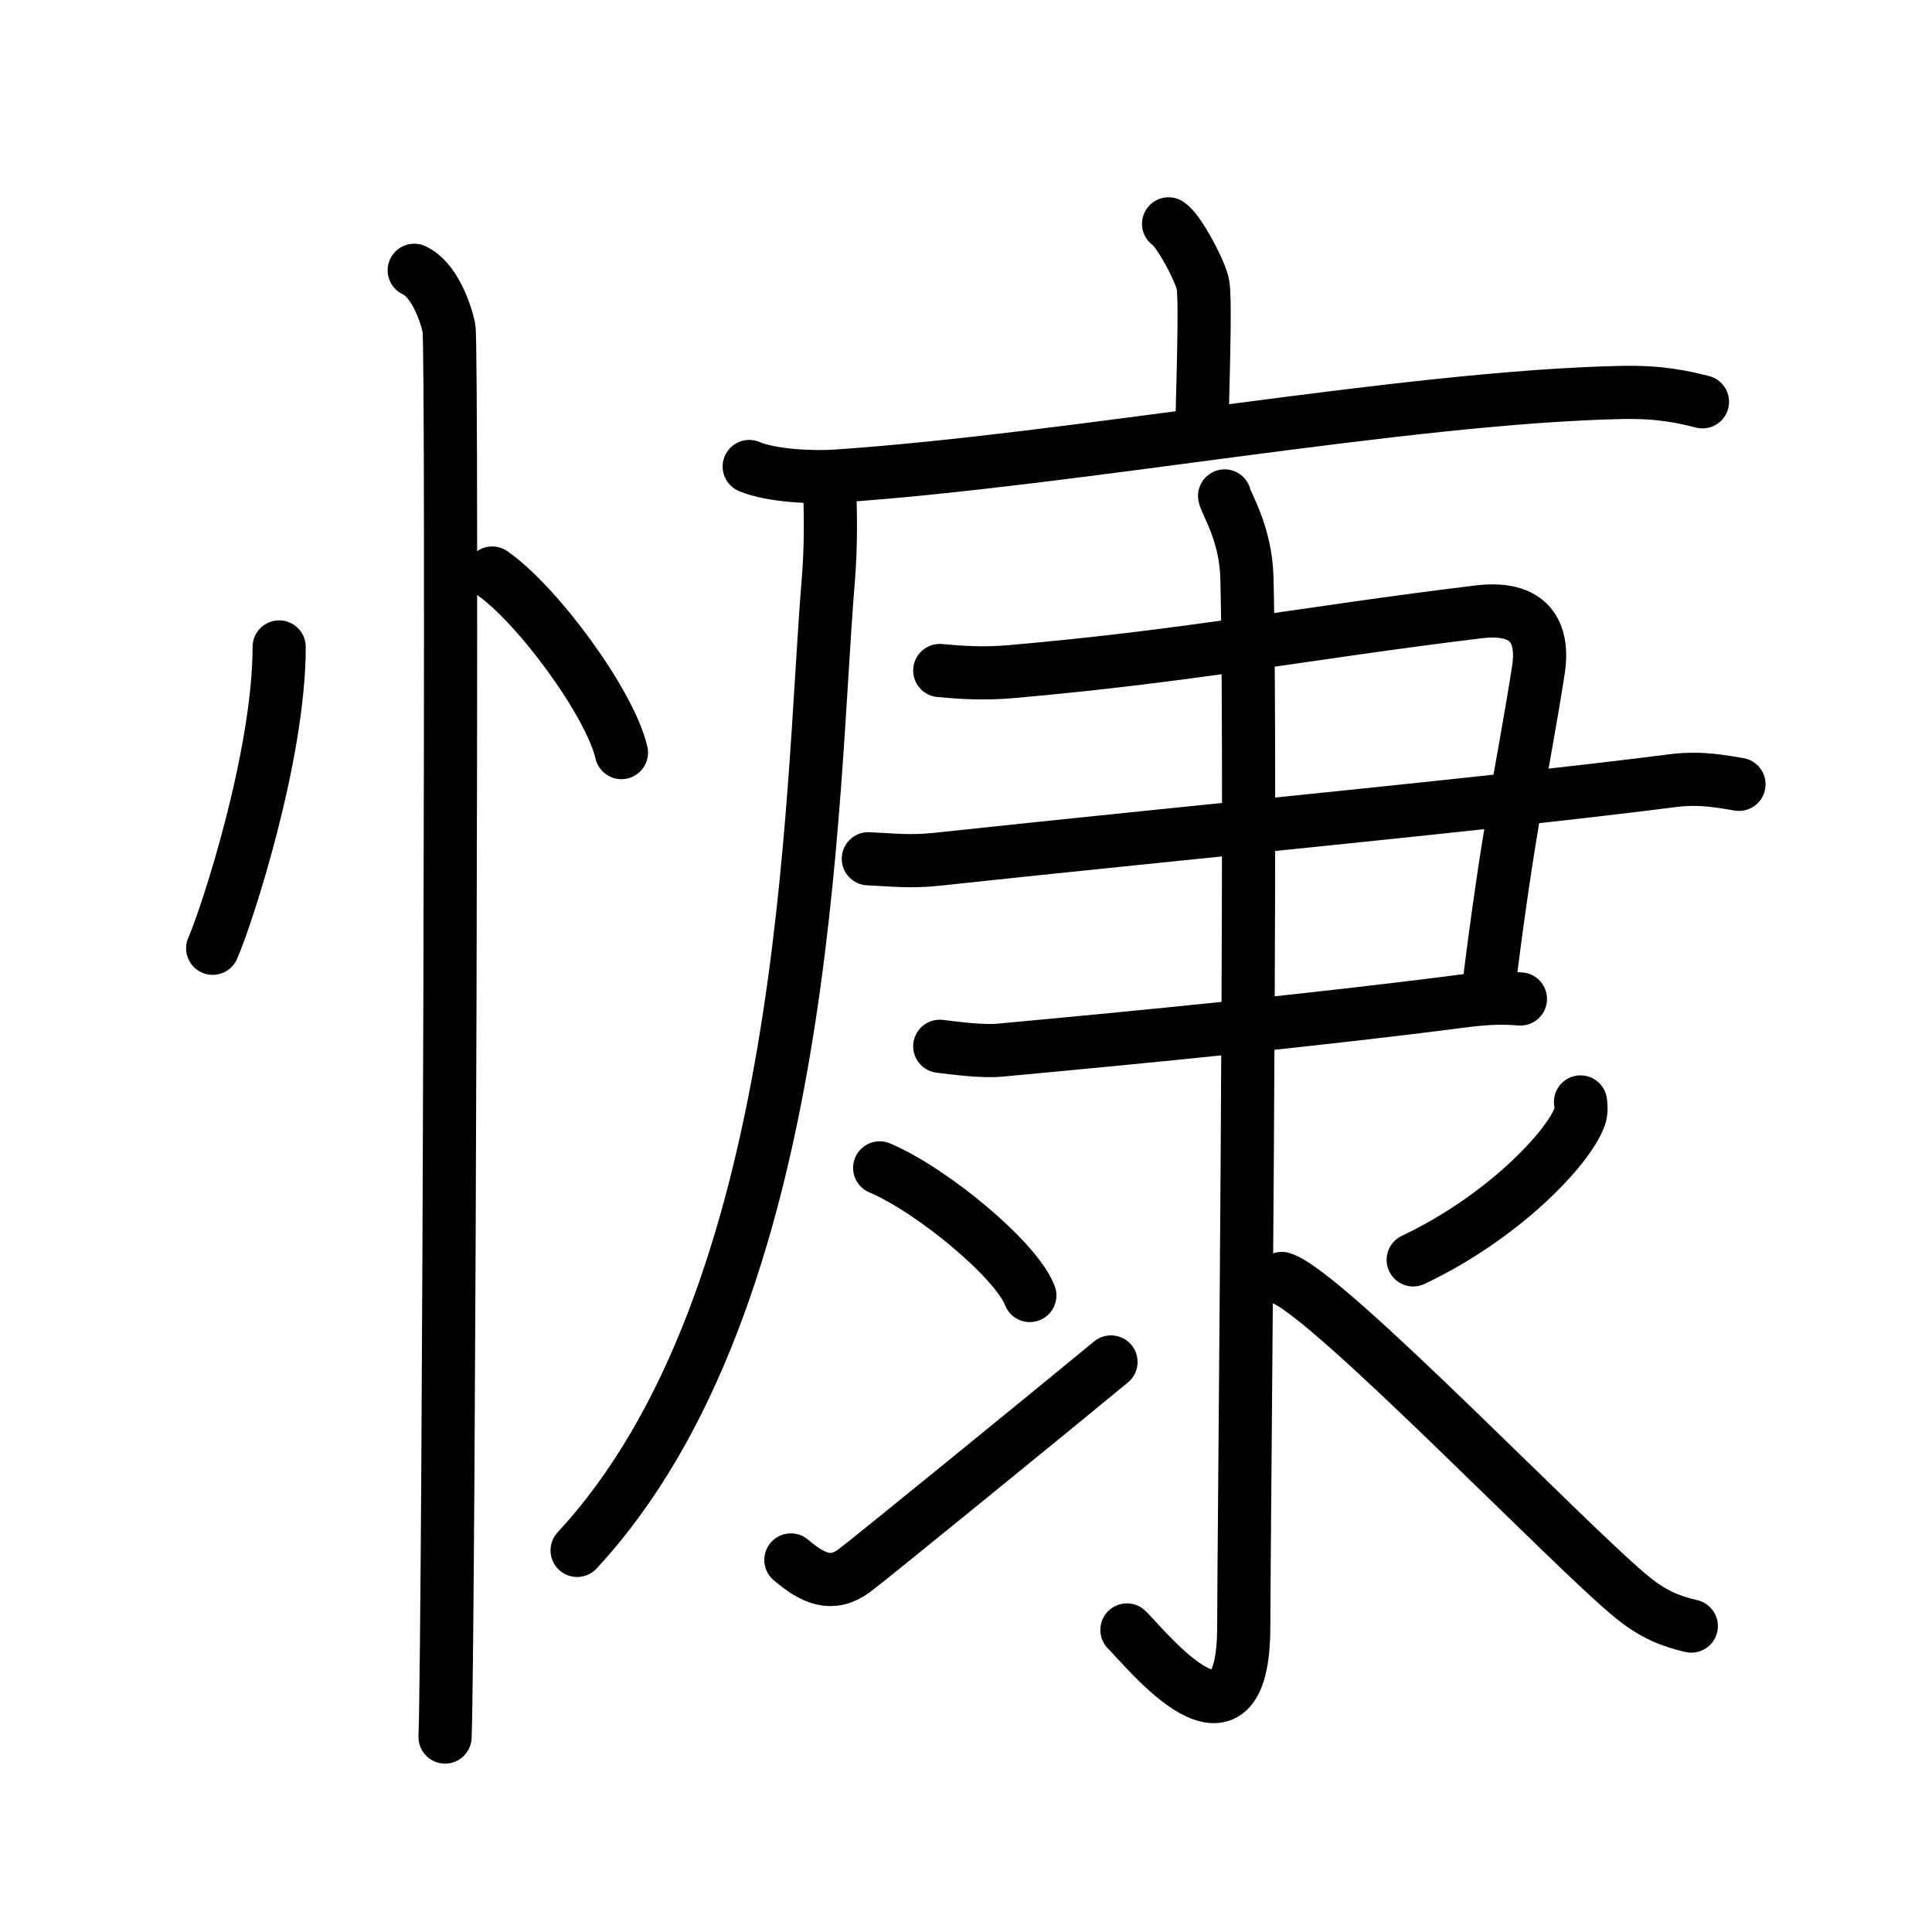 <svg xmlns="http://www.w3.org/2000/svg" width="109" height="109" viewBox="0 0 109 109" style="fill:none;stroke:currentColor;stroke-width:3;stroke-linecap:round;stroke-linejoin:round;">
<path id="kvg:06177-s1" d="M15.75,36.5c0,6.16-2.97,15.24-3.75,17"/>
<path id="kvg:06177-s2" d="M27.77,32.33c2.57,1.79,6.65,7.35,7.29,10.13"/>
<path id="kvg:06177-s3" d="M23.37,15.25c1.09,0.5,1.74,2.25,1.96,3.25c0.22,1,0,73.25-0.22,79.5"/>
<path id="kvg:06177-s4" d="M65.93,12.63c0.58,0.36,1.82,2.72,1.94,3.44c0.12,0.73,0.06,3.42-0.06,7.96"/>
<path id="kvg:06177-s5" d="M42.27,26.32c1.28,0.54,3.64,0.63,4.92,0.54c13.37-0.9,32.15-4.47,44.36-4.72c2.14-0.04,3.43,0.26,4.5,0.53"/>
<path id="kvg:06177-s6" d="M46.81,27.47c0.04,1.44,0.09,3.22-0.08,5.28c-1.01,12.15-0.98,40.5-14.17,54.72"/>
<path id="kvg:06177-s7" d="M53.02,37.83c1.18,0.11,2.48,0.2,4.05,0.06c10.19-0.89,16.54-2.18,26.35-3.37c2.88-0.35,3.71,1.15,3.37,3.3c-0.88,5.62-1.68,8.74-2.86,18.37"/>
<path id="kvg:06177-s8" d="M48.99,48.45c1.34,0.06,2.36,0.19,3.86,0.03c14.13-1.52,31.31-3.13,41.55-4.44c1.64-0.21,2.97,0.1,3.71,0.21"/>
<path id="kvg:06177-s9" d="M53.02,59.03c0.84,0.1,2.35,0.31,3.37,0.22c8.11-0.75,17.76-1.69,26.19-2.78c1.35-0.17,2.19-0.19,3.2-0.11"/>
<path id="kvg:06177-s10" d="M69.09,27.98c0.06,0.4,1.2,2.09,1.26,4.64c0.29,12.25-0.18,54.96-0.18,59.13c0,8.24-5.51,1.26-6.59,0.21"/>
<path id="kvg:06177-s11" d="M49.63,65.89c2.99,1.27,7.73,5.22,8.47,7.2"/>
<path id="kvg:06177-s12" d="M44.62,88.01c1.26,1.07,2.31,1.53,3.57,0.61c0.74-0.54,11.34-9.18,14.49-11.78"/>
<path id="kvg:06177-s13" d="M89.17,62.17c0.03,0.21,0.06,0.54-0.05,0.84c-0.64,1.78-4.34,5.68-9.39,8.07"/>
<path id="kvg:06177-s14" d="M72.32,72.13c2.54,0.78,16.54,15.43,19.87,18.07c1.13,0.9,2.1,1.28,3.23,1.54"/>
</svg>